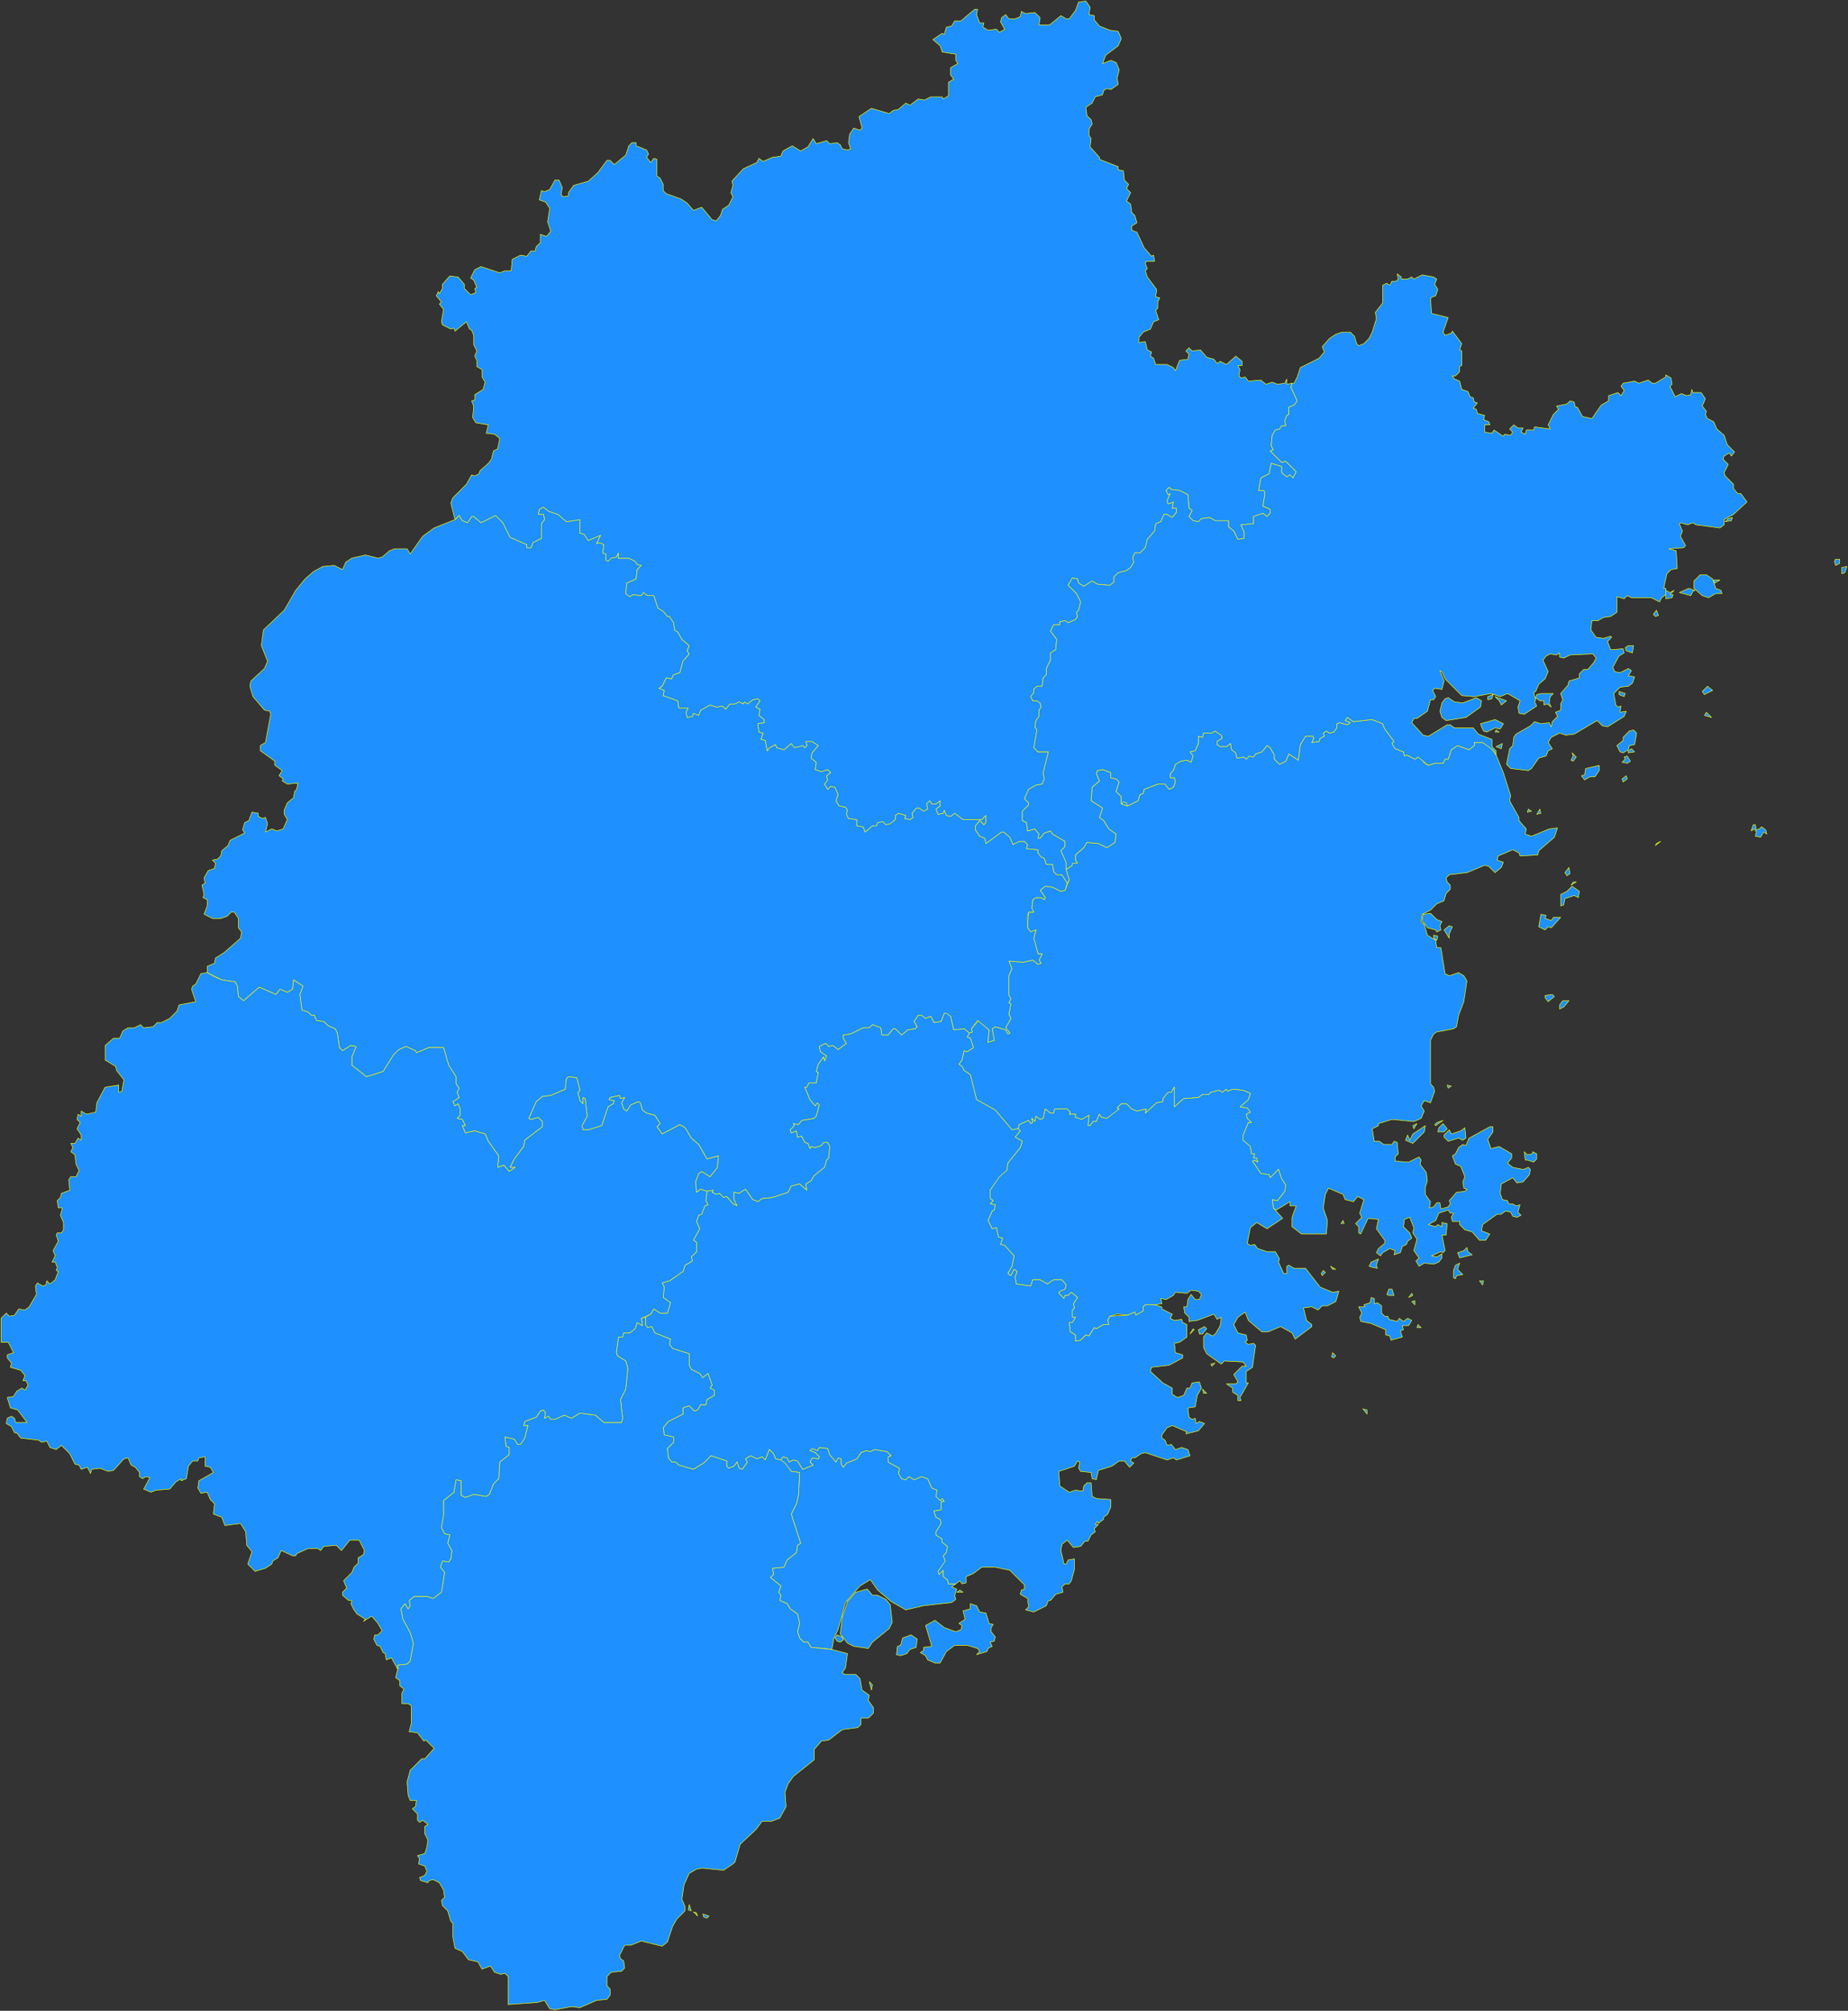 <?xml version="1.0" encoding="UTF-8" standalone="no"?>
<svg
   width="1775"
   height="1931"
   viewBox="-251 -228 1775 1931"
   version="1.1"
   id="svg1"
   xmlns="http://www.w3.org/2000/svg"
   xmlns:svg="http://www.w3.org/2000/svg">
  <rect x="-251" y="-228" width="1775" height="1931" fill="#333333" stroke="none"/>
  <defs
     id="defs1" />
  <path
     stroke="#ffff00"
     stroke-opacity="1"
     stroke-width="0.5"
     stroke-linecap="round"
     stroke-linejoin="round"
     stroke-dasharray="none"
     fill="#1e90ff"
     fill-opacity="1"
     fill-rule="evenodd"
     d="m 1186,497 -6,-8 -7,-4 h -8 v 3 l -5,4 -11,-4 -6,4 -3,9 h -3 l -2,4 h -8 l -6,2 -4,-2 -2,-4 -4,-2 -3,2 -8,-4 -2,1 -1,-4 -8,-3 -3,-5 2,-2 -9,-12 -2,-5 -10,-4 -18,2 -6,-4 -2,3 5,2 -3,2 -7,-2 -3,1 v 4 l -3,4 -4,1 -3,-2 -3,2 1,3 -4,2 -1,3 -7,1 2,-4 -1,-2 h -7 l -5,8 -2,15 -9,-6 -3,7 -6,3 -5,-5 v -4 l -4,-7 -3,-2 -5,6 -6,2 -2,3 -4,-1 -3,3 -2,-2 -7,1 -1,-5 -4,-3 -1,-6 -4,3 h -6 l -3,-2 v -3 l 5,-3 -1,-3 -6,-4 -3,2 h -8 l -1,4 -4,-1 v 7 l -3,7 -5,1 3,4 -2,6 -4,-2 -6,1 -5,3 -2,6 -3,3 v 4 h 4 l 1,4 -2,5 -4,2 -4,-5 h -7 l -13,5 -1,4 -3,1 -2,6 -10,5 -6,-2 v -7 l -5,-5 3,-9 -3,-3 -5,-1 v -5 l -8,-3 -5,1 -1,3 3,7 -7,6 -1,13 11,7 -3,9 4,3 5,8 7,5 -1,8 -8,5 -8,-4 -11,-1 -3,5 -8,7 v 5 l 2,3 h -5 v 2 l -6,4 3,10 -4,10 -4,1 -8,-4 -7,-1 -5,4 5,7 -1,2 -3,-2 h -5 l -3,2 -1,8 2,4 h -5 l -1,15 3,4 5,-2 -2,8 4,15 h 4 l -3,6 2,3 -3,1 -5,-4 -9,2 -14,-1 3,7 -3,7 v 19 l 2,3 -2,4 2,1 -2,10 2,4 -5,9 4,5 -2,1 -2,-4 -10,-3 -3,2 2,11 -6,2 1,-12 -10,-9 -7,8 1,3 -3,1 -2,4 3,1 3,9 -6,4 -3,-1 -2,9 -3,4 3,2 2,4 6,4 6,24 18,10 16,19 6,-1 1,-4 9,-4 2,3 2,-1 -1,-4 3,3 1,-5 4,3 3,-1 2,-9 5,4 h 3 l 1,-4 h 12 l 3,3 -1,2 h 6 v 3 l 6,2 7,-4 -1,10 h 2 l 3,-4 h 3 l 3,-7 2,3 5,1 9,-6 3,-3 -2,-1 4,-4 h 5 l 5,5 5,2 9,-2 -1,4 11,-10 6,-1 v -3 l 5,-6 h 3 l 3,-5 v 19 l 9,-8 14,-1 4,-3 h 6 l 2,-2 8,-2 3,2 4,-3 1,2 5,-2 10,1 7,3 -2,6 -8,7 7,1 3,4 -4,2 1,4 4,4 h -3 l -5,12 v 5 l 7,6 1,7 h 3 l -1,4 h 3 l 1,4 -3,-2 -2,1 8,12 8,1 1,3 8,-8 3,9 4,6 -1,6 -7,9 -5,-1 1,8 3,2 13,-8 v 4 h 6 l -4,11 v 9 l 9,7 h 24 l 1,-13 -4,-12 2,-13 3,-6 14,6 2,5 8,2 4,-5 6,3 -4,13 2,4 -6,6 3,3 v 6 l 2,1 7,-15 10,1 -2,9 8,11 v 3 l -6,5 -2,4 4,3 2,-3 7,-4 5,2 -1,4 6,-2 2,-6 4,-2 1,-3 4,-3 -2,-5 -6,-6 1,-7 5,-2 4,10 -1,5 4,6 -3,11 5,7 -3,3 3,5 5,-3 9,1 5,-2 3,-4 v -4 l -5,3 -5,-1 9,-4 2,1 2,-2 -3,-15 h 4 l 1,-11 -5,-1 v 4 l -4,-2 -2,2 -7,-2 7,-4 3,-7 9,-3 2,3 h 3 l -2,4 1,4 h 7 v 3 l 5,5 7,2 7,8 h 6 l 4,-6 -8,-3 1,-6 14,-10 h 4 l 4,-3 5,1 2,4 4,1 4,-2 -3,-3 2,-7 -4,1 -3,-2 h -4 l -1,-3 -5,-1 -2,-6 1,-9 11,-6 4,5 6,-1 6,-7 1,-5 -2,-2 -5,2 -10,-2 -5,-4 4,-5 v -4 l -12,-7 -8,2 -3,-9 5,-7 v -5 h -3 l -20,11 -3,7 -3,-1 -4,3 -3,6 -3,2 3,8 5,2 4,10 -2,5 1,6 3,1 -2,2 -8,1 -7,8 1,3 -2,3 -7,2 -1,-6 h -3 l -3,4 -4,1 1,-6 -5,-7 v -7 l 2,-6 -1,-8 -6,-8 1,-4 -2,-3 -10,5 -13,-1 v -4 l 3,-3 -1,-11 -3,-1 -2,3 h -8 l -4,-3 h -5 l -2,-12 6,-3 v -2 l 13,-4 21,2 7,-3 3,-7 -3,-5 3,-5 6,2 4,-11 -1,-4 -3,-3 v -42 l 3,-6 3,-2 16,-3 3,-2 2,-11 5,-13 3,-20 -3,-5 -5,-3 -9,3 -4,-2 -4,-25 h -4 l -1,-7 -8,-5 -3,-10 -3,-3 1,-7 8,-4 6,-6 7,-3 2,-7 4,-4 v -4 l -3,-3 -1,-4 3,-3 17,-2 17,-7 4,1 6,6 6,-5 2,-5 -6,-2 1,-4 14,-6 6,3 1,3 17,-1 1,-4 15,-13 3,-9 -8,1 -17,7 -6,-2 1,-5 -7,-8 v -3 l -9,-16 1,-5 -7,-22 z m 253,71 -3,1 -1,-5 h -2 l -2,6 3,-2 2,3 -1,4 5,1 3,-5 3,2 -1,-4 -4,-3 z m -217,320 3,-3 v -5 l -4,-2 v 2 l -5,1 -3,-3 1,8 h 2 z m -116,-18 11,-11 1,-6 -12,8 -3,6 -2,-5 -2,5 z m 155,-238 4,2 1,-6 -7,-5 -5,5 -6,3 v 11 l 3,-1 1,-6 z m -14,109 4,-2 5,-6 h -6 l -3,4 z m -96,239 12,-3 -4,-3 -1,-4 -3,3 -6,2 z m -4,20 1,-3 6,-1 -5,-5 2,-6 -4,2 -2,5 v 7 z m 86,-335 3,-3 3,1 9,-10 h -7 l -2,3 -6,-2 1,-3 -5,-1 -2,12 z m -104,2 4,-2 -1,-4 2,-4 -5,-2 -6,-6 -7,1 -1,6 5,7 8,2 z m 87,-115 4,-1 -3,-2 z m -149,437 5,1 -1,-3 2,-6 -7,3 -2,4 z m 69,-127 v 2 l 4,4 10,-3 4,2 3,-2 -1,-10 -4,3 -9,3 -2,-4 z m 4,-45 3,-2 -4,-1 z m 1,-148 3,-7 -3,-1 -5,4 5,8 z M 1170,1002 l 3,4 1,-4 z m 58,-453 -3,5 4,-1 z m 30,73 5,-3 h -3 z m -22,112 6,-5 -2,-2 -7,1 v 2 z m -109,118 1,1 7,-5 -6,2 z m -90,95 h 3 l -1,-3 z m 89,-274 3,2 1,-4 -4,-1 z m 128,-60 3,-2 -1,-6 -4,5 z m 85,-29 5,-4 -4,2 z m -208,271 -1,4 h 6 l 3,-3 -4,-5 z m -25,-2 1,3 3,-5 z"
     id="福州市" />
  <path
     stroke="#ffff00"
     stroke-opacity="1"
     stroke-width="0.5"
     stroke-linecap="round"
     stroke-linejoin="round"
     stroke-dasharray="none"
     fill="#1e90ff"
     fill-opacity="1"
     fill-rule="evenodd"
     d="m 548,1356 2,-11 4,-8 7,-26 14,-16 10,-6 7,10 13,11 14,8 17,-4 27,-3 4,-3 -1,-4 2,-6 -5,-2 4,-3 h -7 l -1,-4 -4,-3 v -6 l -4,4 -1,-3 6,-7 1,-3 -2,-5 3,-3 1,-6 -5,-4 v -3 l -6,-4 v -3 l 5,-8 -1,-4 -4,-2 -2,-6 7,-1 v -8 h 3 l -2,-3 -2,2 -4,-4 1,-6 -5,-2 -4,-9 -6,-2 -7,3 -5,-3 -3,3 -4,-1 -3,-5 1,-5 -11,-6 v -5 l 3,-1 -4,-4 -12,-2 -4,2 -4,-1 -5,2 -4,6 -10,4 -3,4 -2,-3 v -5 l -3,-1 -2,4 -6,-7 -2,-6 -8,-1 -2,3 -5,-2 -2,2 5,2 4,4 -1,2 -6,-1 -2,4 3,3 -10,4 -5,-8 -4,-1 -4,2 -2,-4 -4,-1 -2,3 10,11 8,1 -1,21 -2,9 -5,10 9,28 -3,2 -1,7 -9,7 -3,7 -11,1 1,6 -3,3 10,8 -2,6 2,3 -1,5 7,3 3,5 7,5 2,9 -2,8 2,6 4,4 h 4 l 3,5 13,1 z m 57,-35 -1,-8 -4,-5 -8,-4 h -5 l -5,-6 -11,3 -8,9 -5,15 -2,16 7,9 6,3 14,2 4,-6 16,-13 3,-6 z m 63,-20 h 6 l -3,-2 z m -112,48 3,-2 -1,-3 -5,-2 -2,3 2,3 z"
     id="厦门市" />
  <path
     stroke="#ffff00"
     stroke-opacity="1"
     stroke-width="0.5"
     stroke-linecap="round"
     stroke-linejoin="round"
     stroke-dasharray="none"
     fill="#1e90ff"
     fill-opacity="1"
     fill-rule="evenodd"
     d="m 858,1025 7,-1 -1,-5 5,1 7,-4 2,-3 11,1 4,-3 7,1 3,3 -2,5 h -4 l -4,-5 -3,5 -1,7 h -3 l 1,6 4,4 v 4 l 8,-1 16,-6 3,5 4,-2 -1,8 -4,7 -3,3 -6,-3 -3,4 v 10 l 3,6 14,10 3,-3 18,1 3,4 h -4 l -8,8 4,7 -2,2 h -9 l 6,4 v 4 l 5,3 v 5 h 3 l -1,-3 8,-14 h -2 v -11 l 6,-4 3,-21 -2,-2 -5,1 -3,-2 2,-2 -1,-5 -8,-2 -4,-8 4,-7 7,-5 3,8 13,11 h 6 l 12,-5 11,6 3,6 16,-12 v -2 l -5,-4 -3,-12 8,-1 6,3 4,-4 h 5 l 8,-4 3,-10 -6,1 -12,-5 -14,-18 h -11 l -5,-3 -2,1 v 7 h -3 l -5,-11 1,-3 -4,-7 h -8 l -9,-3 -3,-4 -4,1 -3,-2 3,-15 6,-5 10,6 15,-10 -9,-10 -1,-8 5,1 7,-9 1,-6 -4,-6 -3,-9 -8,8 -1,-3 -8,-1 -8,-12 2,-1 3,2 -1,-4 h -3 l 1,-4 h -3 l -1,-7 -7,-6 v -5 l 5,-12 h 3 l -4,-4 -1,-4 4,-2 -3,-4 -7,-1 8,-7 2,-6 -7,-3 -10,-1 -5,2 -1,-2 -4,3 -3,-2 -8,2 -2,2 h -6 l -4,3 -14,1 -9,8 v -19 l -3,5 h -3 l -5,6 v 3 l -6,1 -11,10 1,-4 -9,2 -5,-2 -5,-5 h -5 l -4,4 2,1 -12,9 -5,-1 -2,-3 -3,7 h -3 l -3,4 h -2 l 1,-10 -7,4 -6,-2 v -3 h -6 l 1,-2 -3,-3 h -12 l -1,4 h -3 l -5,-4 -2,9 -3,1 -4,-3 -1,5 -3,-3 1,4 -2,1 -2,-3 -9,4 -1,4 2,2 -5,6 7,4 -2,6 -12,15 -1,7 -7,5 -9,14 v 8 l 3,2 -3,3 5,1 -1,5 -2,1 -4,9 4,8 4,-1 2,9 4,1 -2,6 4,1 9,10 -2,10 -4,7 3,2 3,-6 3,2 -2,5 1,7 14,2 2,-6 h 7 l 7,4 6,-4 h 8 l 4,5 -1,4 -5,2 -1,2 5,5 1,-3 h 3 l 3,-3 6,5 -4,6 1,4 -2,2 v 7 h 3 l -3,5 h -3 l 1,9 5,3 v 6 l 5,-1 5,-5 3,1 5,-8 2,1 7,-4 h 5 l -1,-4 2,-4 7,-2 10,1 7,-3 1,3 7,-4 v -4 l 2,-2 z m 208,18 14,6 v 5 l 4,1 1,4 11,-3 -2,-6 3,-1 -1,-4 h 6 l 3,-5 -4,-2 -4,3 -4,-3 -2,3 -8,-2 -1,-3 h -3 l -3,-3 v -7 l -4,-3 -3,1 v -5 l -3,-1 -1,5 -6,2 1,2 h -6 l 3,6 -2,4 1,4 z m 40,-27 -1,-2 -3,4 z m -76,60 2,-2 -3,-3 -1,4 z m 53,-60 h 5 l -2,-6 h -3 l -2,5 z m -171,66 1,2 3,-3 z m 198,-35 h 4 l -3,-3 z m -91,-50 3,-3 -2,-2 -2,3 z m 86,25 3,3 v -4 z m -204,31 h 3 l 4,-5 -2,-2 -6,3 z m 128,-62 h 3 l -5,-3 z M 1062,1130 v -4 l -4,-1 z"
     id="莆田市" />
  <path
     stroke="#ffff00"
     stroke-opacity="1"
     stroke-width="0.5"
     stroke-linecap="round"
     stroke-linejoin="round"
     stroke-dasharray="none"
     fill="#1e90ff"
     fill-opacity="1"
     fill-rule="evenodd"
     d="m 428,916 6,-1 -1,2 4,2 3,-1 4,4 3,-1 6,7 4,2 -3,-6 v -7 l 5,1 6,-4 7,10 5,2 4,-3 10,-1 15,-5 3,-6 8,-2 7,6 -1,-6 5,-3 3,-5 10,-8 2,-7 2,-2 1,-11 -2,-4 h -4 l -2,3 -6,2 -4,-1 -1,2 -2,-5 -3,-1 -3,-6 -4,1 -1,-6 -5,2 -1,-3 4,-4 -1,-2 5,1 3,-4 12,-2 2,-2 3,-11 -2,-2 -2,3 -5,-6 -5,-12 h 2 l 2,-4 h 7 l 2,-10 -2,-1 2,-7 5,-7 1,4 2,-5 -6,-4 -1,-5 6,-3 3,3 4,-1 5,4 8,-6 -3,-5 v -3 l 7,-1 12,-6 h 6 l 3,-3 8,3 1,7 h 6 l 5,-6 h 2 l 6,6 6,-5 7,-1 2,-2 -3,-5 4,-6 h 3 l 4,3 5,-2 3,6 7,-1 3,-8 6,3 3,13 10,-1 5,4 3,-1 -1,-3 6,-8 11,9 -1,12 6,-2 -2,-11 3,-2 10,3 2,4 2,-1 -4,-5 5,-9 -2,-4 2,-10 -2,-1 2,-4 -2,-3 v -19 l 3,-7 -3,-7 14,1 9,-2 5,4 3,-1 -2,-3 3,-6 h -4 l -4,-15 2,-8 -5,2 -3,-4 v -12 l 1,-3 h 5 l -2,-4 1,-8 3,-2 h 5 l 3,2 1,-2 -5,-7 5,-4 7,1 8,4 4,-1 2,-7 -5,-8 h -5 l -3,-3 -1,-7 h -6 l -2,-6 -3,-1 -3,-4 v -3 l -11,-1 1,-4 -3,-3 h -5 l -6,3 -3,-7 -6,-5 h -2 l -15,11 -1,-5 -5,-2 -4,-6 v -4 l 4,-5 4,4 2,-2 v -7 l -4,4 h -18 l -8,-6 -4,3 -4,-1 -2,-5 -1,3 -5,1 -2,-5 4,-3 v -5 l -4,3 h -4 l -2,-3 -3,3 1,5 -4,2 -4,-3 h -3 l -4,5 1,4 -3,2 -5,-1 1,-3 -7,-2 -3,2 v 4 l -5,4 -4,1 -3,-3 -5,1 -1,3 h -4 l -7,6 -2,-5 -6,-1 v -6 l -8,-1 -2,-4 1,-4 -2,-3 -6,-1 -3,-5 2,-6 -3,-7 -4,-1 -3,3 -3,-5 3,-4 -1,-4 4,-3 -3,-3 -6,2 -6,-2 1,-7 -5,-4 1,-5 6,-7 -6,-4 h -6 l 1,4 -2,2 -2,-2 -8,2 -3,-4 -7,6 -7,-2 -1,-3 -6,3 -2,3 -2,-10 -4,-1 2,-6 -4,-1 -1,-8 6,-1 v -3 l -5,-4 1,-6 -4,-2 4,-6 -2,-2 -5,1 -5,4 -3,-2 -1,2 -4,-2 -4,2 h -5 l -4,5 -3,-3 -6,1 -6,-2 -9,5 -2,5 -5,-2 -1,3 -5,1 -1,-5 2,-4 h -9 l -1,-7 -14,-5 1,-5 -5,-2 3,-2 4,-8 5,1 2,-4 6,-2 3,-11 6,-7 -2,-3 2,-5 -7,-6 -4,-7 -3,-2 -1,-7 -4,-6 h -2 l -4,-5 -5,-3 -4,-12 h -6 l -4,-3 -2,3 -8,-1 -3,2 -4,-3 1,-10 9,-4 1,-9 4,-4 -4,-1 -2,-3 -6,-3 h -10 v -5 l -2,4 -5,1 -3,3 -2,-1 v -6 l -3,-1 1,-8 -4,-2 -3,1 4,-8 -12,5 -4,-6 -4,-1 v -13 l -13,2 -8,-7 -9,-3 -5,-4 -4,2 -1,5 h 5 l 1,5 -3,4 v 14 l -8,4 -2,5 h -4 v -3 l -16,-7 -7,-14 -7,-7 -14,7 -7,-6 h -2 l -4,6 -5,-2 -3,-5 -4,4 -20,8 -11,8 -12,17 -3,-5 h -12 l -5,2 -7,6 -4,1 -12,-3 -13,3 -6,4 -3,7 -8,-4 -11,1 -9,5 -8,7 -9,11 -11,19 -20,19 -2,15 6,15 -3,7 -13,12 -1,5 3,10 11,13 5,1 1,3 -5,27 -5,3 v 5 l 14,10 v 4 l 7,5 -3,5 4,3 -1,2 5,3 10,-1 -1,6 -2,2 -1,6 -6,5 -3,7 v 4 l 3,5 -4,9 -6,2 -5,-2 -6,3 2,-8 -2,-6 -3,1 -4,-2 v -3 l -6,-1 -3,8 -4,2 -2,7 2,3 -14,7 -2,5 -6,5 -1,5 -3,3 -5,1 3,3 -1,5 -6,2 -4,7 1,5 -3,2 2,9 -1,3 4,2 v 6 l -3,8 8,4 h 8 l 6,-2 4,-4 h 3 l 4,6 v 9 l 3,4 -1,6 -16,14 -8,5 -1,5 -7,3 v 6 l 14,7 13,2 2,4 1,10 5,4 15,-13 16,7 4,-5 7,3 5,-3 1,-9 9,6 -3,8 2,15 6,2 3,3 h 3 l 2,5 7,1 4,4 7,3 2,4 2,14 3,3 8,-5 5,1 -4,10 v 8 l 14,11 16,-5 10,-16 5,-5 7,-3 9,4 1,2 12,-5 h 14 l 5,17 7,11 v 7 l 3,4 -2,4 2,5 -6,4 2,4 3,-2 2,5 v 6 l -3,3 5,1 3,6 h -3 l 3,7 9,-2 10,3 3,7 10,14 -1,11 6,-2 5,6 6,-4 h -5 l 4,-8 9,-12 1,-6 17,-13 v -5 l -4,-4 -7,2 -2,-1 7,-16 6,-5 8,-1 14,-6 1,-10 2,-2 8,1 3,12 -2,2 2,8 3,3 v -6 l 2,1 2,17 -5,9 1,4 h 5 l 13,-4 6,-18 5,-3 1,-3 -5,-1 1,-2 9,-2 1,3 4,-1 -3,5 2,6 3,2 4,-6 7,-3 2,1 2,7 4,3 8,2 5,8 -3,3 5,7 17,-9 5,3 6,10 7,6 8,14 11,-3 -1,11 -7,9 -8,-5 -3,2 -3,8 1,10 4,-3 z"
     id="三明市" />
  <path
     stroke="#ffff00"
     stroke-opacity="1"
     stroke-width="0.5"
     stroke-linecap="round"
     stroke-linejoin="round"
     stroke-dasharray="none"
     fill="#1e90ff"
     fill-opacity="1"
     fill-rule="evenodd"
     d="m 858,1025 h -9 l -2,2 v 4 l -7,4 -1,-3 -7,3 -17,1 -2,4 1,4 h -5 l -7,4 -2,-1 -5,8 -3,-1 -5,5 -5,1 v -6 l -5,-3 -1,-9 h 3 l 3,-5 h -3 v -7 l 2,-2 -1,-4 4,-6 -6,-5 -3,3 h -3 l -1,3 -5,-5 1,-2 5,-2 1,-4 -4,-5 h -8 l -6,4 -7,-4 h -7 l -2,6 -14,-2 -1,-7 2,-5 -3,-2 -3,6 -3,-2 4,-7 2,-10 -9,-10 -4,-1 2,-6 -4,-1 -2,-9 -4,1 -4,-8 4,-9 2,-1 1,-5 -5,-1 3,-3 -3,-2 v -8 l 9,-13 7,-6 1,-7 12,-15 2,-6 -7,-4 5,-6 -2,-2 -6,1 -16,-19 -18,-10 -6,-24 -6,-4 -2,-4 -3,-2 3,-4 2,-9 3,1 6,-4 -3,-9 -3,-1 2,-4 -5,-4 -10,1 -3,-13 -4,-3 h -2 l -3,8 -7,1 -3,-6 -5,2 -4,-3 h -3 l -4,6 3,5 -2,2 -7,1 -6,5 -6,-6 h -2 l -5,6 h -6 l -1,-7 -8,-3 -3,3 h -6 l -12,6 -7,1 v 3 l 3,5 -8,6 -5,-4 -4,1 -3,-3 -6,3 1,5 6,4 -2,5 -1,-4 -5,7 -2,7 2,1 -2,10 h -7 l -2,4 h -2 l 5,12 5,6 2,-3 2,2 -3,11 -2,2 -12,2 -3,4 -5,-1 1,2 -4,4 1,3 5,-2 1,6 4,-1 3,6 3,1 2,5 1,-2 4,1 6,-2 2,-3 h 4 l 2,4 -1,11 -2,2 -2,7 -10,8 -3,5 -5,3 1,6 -7,-6 -8,2 -3,6 -15,5 -10,1 -4,3 -5,-2 -7,-10 -6,4 -5,-1 v 7 l 3,6 -4,-2 -6,-7 -3,1 -4,-4 -3,1 -4,-2 1,-2 -6,1 -1,9 2,4 -3,1 -3,8 -3,1 -2,6 3,7 -6,11 3,2 v 9 l -5,5 1,4 -7,4 -2,6 -13,9 -7,2 2,4 -1,10 7,5 -3,10 h -7 l -6,-4 -3,5 -5,3 v 7 l 2,3 4,-1 3,6 15,6 -1,5 3,4 16,5 v 11 l 2,4 8,4 3,4 5,-4 4,11 -2,3 4,2 v 5 l -7,4 -1,5 h -5 l -3,5 -3,1 -5,-5 -6,2 v 6 l -14,7 -5,6 1,7 9,2 v 5 l -6,6 1,9 3,4 h 4 l 3,3 14,4 10,-6 7,-7 15,5 v 5 l 2,2 5,-2 3,-4 2,6 3,1 5,-7 -2,-3 5,-3 6,3 5,-2 3,3 4,-10 4,4 2,5 5,1 2,-3 4,1 2,4 4,-2 4,1 5,8 10,-4 -3,-3 2,-4 6,1 1,-2 -4,-4 -5,-2 2,-2 5,2 2,-3 8,1 2,6 6,7 2,-4 3,1 v 5 l 2,3 3,-4 10,-4 4,-6 5,-2 4,1 4,-2 12,2 4,4 -3,1 v 5 l 11,6 -1,5 3,5 4,1 3,-3 5,3 7,-3 6,2 4,9 5,2 -1,6 4,4 2,-2 2,3 h -3 v 8 l -7,1 2,6 4,2 1,4 -5,8 v 3 l 6,4 v 3 l 5,4 -1,6 -3,3 2,5 -7,10 1,3 4,-4 v 6 l 4,3 1,4 h 7 l 4,-3 2,3 4,-1 v -6 l 7,-3 8,-6 h 13 l 14,3 14,14 v 4 l -3,1 -1,4 7,4 1,8 -3,3 8,2 12,-6 2,-5 h 2 l 5,-6 7,-2 -1,-5 3,-3 h 4 l 2,-3 3,-11 v -10 l -6,1 -2,4 h -2 l -3,-13 1,-6 5,-4 6,7 7,-1 4,-5 h 3 l 3,-6 4,-3 -1,-3 4,-4 h -3 l 2,-3 1,2 5,-4 v -2 l 4,-3 3,-7 v -7 l -14,-1 -4,-2 -1,-13 h -4 l -3,3 -1,5 -7,-1 -6,2 -9,-6 -1,-14 15,-5 3,-5 2,1 -1,6 2,3 10,1 1,6 4,1 2,-9 13,-4 7,-5 h 5 l 5,6 4,-4 -3,-2 1,-3 h 3 l 6,-4 4,-1 21,7 6,-2 3,2 13,-4 -2,-6 -6,-2 -6,2 -4,-5 -4,1 -2,-5 -3,-2 v -3 l 5,-7 5,-2 14,6 -1,2 12,-3 6,-7 -5,-2 -3,2 -1,-5 -3,1 -3,-2 -1,-9 7,-1 2,-11 4,-7 -2,-6 -7,1 -2,5 h -3 l -3,7 -6,2 -5,-3 v -6 l -9,-5 -12,-11 1,-4 17,-2 13,-7 v -3 l -7,-2 -1,-9 5,-1 7,-5 v -12 l -4,-2 -1,-3 -7,1 -4,-2 2,-4 -10,-5 v -2 z m -177,292 -7,2 2,8 -6,4 3,2 -1,4 -5,2 -11,-4 -9,-7 -9,5 6,20 -8,1 v 3 l -3,2 5,3 2,4 7,3 h 5 l 6,-11 8,-6 h 12 l 10,3 2,3 -3,3 10,-3 1,-3 4,-2 -2,-4 4,-1 1,-4 -4,-5 v -4 l 2,-3 -4,-1 -3,-10 -6,-1 -3,-6 -6,-2 z m -67,45 6,-2 3,-4 6,-2 1,-8 -6,-4 -8,3 -2,7 -3,1 -1,8 z m 282,-313 -1,-1 -3,5 z m 9,61 h 3 l -4,-4 z"
     id="泉州市" />
  <path
     stroke="#ffff00"
     stroke-opacity="1"
     stroke-width="0.5"
     stroke-linecap="round"
     stroke-linejoin="round"
     stroke-dasharray="none"
     fill="#1e90ff"
     fill-opacity="1"
     fill-rule="evenodd"
     d="m 131,1375 -2,8 4,3 v 5 l 4,3 -2,4 v 10 h 6 l 3,2 v 17 l -2,8 8,1 6,8 2,-1 8,8 -9,10 h -3 l -11,11 -3,11 1,13 2,5 h 6 l -1,6 -3,2 5,5 v 6 l 2,2 3,-2 5,4 -3,2 v 7 l 3,6 -1,7 -2,6 -7,2 2,3 -1,5 6,2 2,5 -2,4 -5,2 1,3 7,2 1,-2 4,-1 6,3 4,7 1,7 -3,3 1,5 5,5 3,10 2,2 v 13 l 2,11 7,3 6,8 9,2 4,7 8,-3 4,6 6,2 4,-1 3,3 v 27 l 28,-2 7,-2 5,8 5,1 16,-3 8,1 16,-7 10,-1 3,-4 v -6 l -3,-3 v -9 l 4,-4 10,-1 3,-3 -1,-7 -3,-2 -1,-3 5,-10 h 6 l 10,-4 20,5 5,-4 5,-15 4,-7 8,-8 v -4 l -3,-7 2,-14 5,-11 7,-4 5,-1 21,2 9,-6 2,-2 5,-17 15,-14 6,-8 h 9 l 8,-3 6,-11 -1,-14 3,-8 5,-7 20,-16 v -10 l 7,-8 7,-1 13,-10 15,-2 3,-3 v -6 h 7 l 5,-5 v -5 l -5,-7 1,-5 -7,-5 -2,-11 -4,-4 h -11 l -2,-2 3,-4 2,-14 -15,-4 -20,-2 -3,-5 h -4 l -4,-4 -2,-6 2,-8 -2,-9 -7,-5 -3,-5 -7,-3 1,-5 -2,-3 2,-6 -10,-8 3,-3 -1,-6 11,-1 3,-7 9,-7 1,-7 3,-2 -9,-28 5,-10 2,-9 1,-21 -8,-1 -6,-8 -4,-3 -5,-1 -2,-5 -4,-4 -4,10 -3,-3 -5,2 -6,-3 -5,3 2,3 -5,7 -3,-1 -2,-6 -3,4 -5,2 -2,-2 v -5 l -15,-5 -7,7 -10,6 -14,-4 -3,-3 h -4 l -3,-4 -1,-9 6,-6 v -5 l -9,-2 -1,-7 5,-6 14,-7 v -6 l 6,-2 5,5 3,-1 3,-5 h 5 l 1,-5 7,-4 v -5 l -4,-2 2,-3 -4,-11 -5,4 -3,-4 -8,-4 -2,-4 v -11 l -16,-5 -3,-4 1,-5 -15,-6 -3,-6 -4,1 -2,-3 v -7 l -4,1 1,7 -5,-3 -2,6 -5,4 h -6 l -1,4 h -4 l -2,15 1,3 8,5 2,7 -2,20 -5,10 2,18 -1,4 h -17 l -8,-7 -15,-2 -8,5 -7,-3 -9,4 h -4 l -2,-3 -4,2 1,-5 -2,-3 -3,1 -4,6 -11,4 -1,4 h 4 l -3,12 -4,6 h -3 l -3,-5 -9,-2 1,9 3,1 v 7 l -9,7 -1,16 -5,5 -4,10 -3,2 -12,-2 -8,3 -4,-2 v -14 l -5,-1 -2,12 -10,8 v 14 l -2,12 3,6 5,1 -2,8 4,7 -1,8 -2,3 -6,-1 -2,6 4,5 -3,19 -8,6 -6,-2 h -12 l -5,4 1,5 -2,3 -3,-5 -4,5 2,10 7,13 3,10 -3,17 -3,3 -9,1 z m 294,238 3,1 2,-2 -6,-2 z m -10,-5 4,4 -1,-3 z m 171,-213 1,-5 -3,-3 z m -176,211 3,1 -2,-6 z"
     id="漳州市" />
  <path
     stroke="#ffff00"
     stroke-opacity="1"
     stroke-width="0.5"
     stroke-linecap="round"
     stroke-linejoin="round"
     stroke-dasharray="none"
     fill="#1e90ff"
     fill-opacity="1"
     fill-rule="evenodd"
     d="m 990,140 -5,1 v -5 l -2,4 -7,1 -5,-2 -6,2 -5,-4 -12,1 -3,-4 -4,1 -2,-2 1,-6 -2,-4 h 4 v -4 l -6,-5 -9,8 -6,-3 -3,2 -3,-4 -7,-2 -6,-7 -8,1 -3,-3 -3,3 3,3 -1,5 -8,1 -4,10 -2,-3 -6,-3 h -11 l -2,-6 -3,-2 1,-4 -4,-2 -2,-8 -6,1 v -5 l 4,-5 7,-3 3,-7 5,-2 -3,-9 2,-2 v -6 l 2,-4 -4,-1 1,-7 -9,-12 -2,-6 2,-2 -2,-5 1,-2 h 8 l -1,-6 -2,1 -7,-8 -7,-15 -5,-2 v -4 l 5,-3 -2,-7 -3,-3 -1,-8 -4,-3 4,-8 -4,-4 2,-4 -4,-4 -1,-9 -5,-1 v -3 l -18,-7 v -2 l -9,-10 1,-8 -2,-3 v -6 l 3,-5 -1,-4 -4,-4 -1,-8 6,-4 3,-6 7,-2 1,-4 3,-2 4,1 7,-5 -1,-6 2,-8 -3,-7 -5,-2 -8,3 3,-8 12,-9 3,-7 -3,-7 -8,-1 -10,-4 -5,-6 v -4 l -5,-1 1,-7 -4,-6 -7,1 -3,8 -6,8 h -3 l -5,-3 -11,9 h -10 l 1,-7 -5,-5 -9,1 -4,-2 -1,5 -5,2 h -6 l -3,-4 -4,3 -1,4 4,7 -5,3 -3,-3 -8,1 -5,-3 1,-4 h -4 l -3,-8 1,-5 h -3 l -13,11 h -6 l -3,5 -5,1 -2,7 -2,-1 -9,6 7,6 2,6 13,2 v 6 l 2,3 -7,4 v 7 l 3,4 -5,3 v 13 l -5,3 -1,-2 h -11 l -6,3 -6,-1 -8,6 -4,-2 -7,6 -5,1 -4,3 -17,-5 -12,8 3,11 -2,2 -6,-2 -4,6 -1,8 2,6 -3,1 -5,-1 -2,-4 -3,-2 -7,1 -3,-3 -10,3 -3,-5 -5,8 -7,4 -8,-5 -9,5 -2,5 -8,1 -9,4 -4,-3 -2,4 -13,6 -11,12 1,4 -2,7 2,4 -4,8 -6,4 -2,6 -4,5 -4,-1 -10,-12 -8,3 -6,-7 -6,-4 -14,-5 -3,-3 v -6 l -3,-6 -3,-2 v -16 l -3,-1 -3,4 -4,-5 2,-3 -2,-4 -10,-4 v -3 h -4 l -3,3 -3,9 -11,9 -4,-4 h -3 l -9,12 -9,8 -14,4 -5,7 v 3 l -5,1 -2,-2 1,-7 -3,-7 h -4 l -5,9 -5,2 -3,-1 -2,9 6,2 4,6 -2,13 3,9 -4,5 -6,-2 v 8 l -4,4 -1,4 h -4 l -4,5 -6,-1 -8,4 -1,11 h -6 l -5,2 -18,-6 -6,3 -4,8 3,2 3,7 -2,1 1,4 -5,2 -6,-6 v -4 l -6,-7 -8,-1 -7,8 v 4 l -3,5 -1,-2 -2,4 5,6 -2,2 4,5 -2,12 1,3 8,4 3,-1 1,3 11,-9 3,7 2,1 2,5 v 9 l 3,6 -2,5 2,4 v 6 l 5,3 v 7 l 3,5 -2,7 -8,5 v 5 l -3,1 2,5 -1,11 3,5 12,2 -2,8 8,1 5,4 -2,10 -4,2 -2,8 -3,4 -8,7 -1,3 -4,2 -3,-1 -5,9 -13,13 -2,5 4,16 4,-4 3,5 5,2 4,-6 h 2 l 7,6 14,-7 7,7 7,14 16,7 v 3 h 4 l 2,-5 8,-4 v -14 l 3,-4 -1,-5 h -5 l 1,-5 4,-2 5,4 9,3 8,7 13,-2 v 13 l 4,1 4,6 12,-5 -4,8 3,-1 4,2 -1,8 3,1 v 6 l 2,1 3,-3 5,-1 2,-4 v 5 h 10 l 6,3 2,3 4,1 -4,4 -1,9 -9,4 -1,10 4,3 3,-2 8,1 2,-3 4,3 h 6 l 4,12 5,3 4,5 h 2 l 4,6 1,7 3,2 4,7 7,6 -2,5 2,3 -6,7 -3,11 -6,2 -2,4 -5,-1 -4,8 -3,2 5,2 -1,5 14,5 1,7 h 9 l -2,4 1,5 5,-1 1,-3 5,2 2,-5 9,-5 6,2 6,-1 3,3 4,-5 h 5 l 4,-2 4,2 1,-2 3,2 5,-4 5,-1 2,2 -4,6 4,2 -1,6 5,4 v 3 l -6,1 1,8 4,1 -2,6 4,1 2,10 2,-3 6,-3 1,3 7,2 7,-6 3,4 8,-2 2,2 2,-2 -1,-4 h 6 l 6,4 -6,7 -1,5 5,4 -1,7 6,2 6,-2 3,3 -4,3 1,4 -3,4 3,5 3,-3 4,1 3,7 -2,6 3,5 6,1 2,3 -1,4 2,4 8,1 v 6 l 6,1 2,5 7,-6 h 4 l 1,-3 5,-1 3,3 4,-1 5,-4 v -4 l 3,-2 7,2 -1,3 5,1 3,-2 -1,-4 4,-5 h 3 l 4,3 4,-2 -1,-5 3,-3 2,3 h 4 l 4,-3 v 5 l -4,3 2,5 5,-1 1,-3 2,5 4,1 4,-3 8,6 h 18 l 4,-4 v 7 l -2,2 -4,-4 -4,5 v 4 l 4,6 5,2 1,5 15,-11 h 2 l 6,5 3,7 6,-3 h 5 l 3,3 -1,4 11,1 v 3 l 3,4 3,1 2,6 h 6 l 1,7 3,3 h 5 l 5,8 2,-3 -3,-10 v -7 l -5,-11 4,-4 v -5 l -12,-7 -2,-3 -6,2 -4,5 h -2 l 1,-4 -4,-5 -7,2 -1,-8 -4,-2 v -9 l 6,-6 v -2 l -4,-4 4,-9 7,-4 6,-1 2,-5 -1,-6 5,-20 h -10 l -4,-4 3,-17 -2,-3 1,-6 3,-4 v -6 l 2,-3 -1,-4 -3,-2 h -4 l -2,-4 3,-4 v -3 l 3,-3 h 5 l 1,-8 3,-3 v -6 l 4,-8 v -7 l 5,-3 1,-10 -6,-8 3,-6 h 6 v -3 l 5,-1 3,2 7,-3 2,-3 -1,-4 2,-2 2,-8 -4,-8 -8,-8 4,-7 5,1 1,4 5,3 8,-5 5,3 12,1 4,-3 v -5 l 4,-4 8,-2 4,-3 3,-5 -1,-5 2,-4 h 5 l 5,-5 2,-8 7,-8 1,-7 5,-2 3,-7 h 3 l 5,3 4,-5 v -4 h -4 l 1,-6 -5,2 -1,-3 3,-7 -2,1 -2,-4 3,-3 2,2 8,1 8,4 1,13 3,2 -3,6 4,4 5,1 3,-3 8,-1 5,3 h 13 v 6 l 5,4 4,8 6,-1 v -6 l -3,-7 12,-1 v -7 l 9,-3 4,3 3,-3 v -4 l -7,-3 2,-12 -1,-3 h -5 l 2,-12 8,-4 2,-10 10,3 v 6 l 5,4 3,-2 3,3 3,-6 -10,-10 -4,1 -11,-11 3,-1 -2,-4 1,-10 3,-5 4,-1 2,-3 h 4 l -1,-5 2,-5 2,-1 v -7 l 5,-2 3,-4 -6,-13 z"
     id="南平市" />
  <path
     stroke="#ffff00"
     stroke-opacity="1"
     stroke-width="0.5"
     stroke-linecap="round"
     stroke-linejoin="round"
     stroke-dasharray="none"
     fill="#1e90ff"
     fill-opacity="1"
     fill-rule="evenodd"
     d="m -52,706 -6,1 -5,10 -3,2 -1,3 4,12 -16,3 -2,6 -7,7 -8,4 h -4 l -4,4 -9,1 -3,-3 -6,3 h -6 l -5,3 -3,7 h -6 l -8,7 v 14 l 10,6 1,4 7,9 -2,11 -3,1 v -7 l -13,2 -8,15 -1,9 -9,2 -5,-3 v 5 l -3,-2 -1,5 3,3 -3,6 4,6 v 5 l -3,-2 -3,5 h -4 l 2,4 -2,4 4,3 1,9 3,6 -3,6 h -5 l -2,3 1,10 -8,3 -1,4 -3,3 1,7 h 4 l -2,7 3,7 v 7 l -2,3 h -4 l -1,2 2,6 -5,9 2,5 -3,6 h 3 l 2,5 -1,3 2,1 -3,8 -5,4 -3,-3 -1,4 -3,1 -5,-3 -2,3 1,8 -7,12 -4,3 -6,-1 -4,6 -5,1 -3,-3 -5,5 v 23 h 7 l 5,10 -6,2 v 3 l 4,5 -1,4 10,3 4,5 -2,5 h 3 l 2,4 -3,5 -3,-2 -5,3 -3,5 -6,1 3,10 7,2 9,12 h -11 l -1,-4 -3,-2 -4,2 -1,5 5,3 3,6 h 2 l 4,5 17,2 3,2 5,-1 3,6 6,2 5,-4 8,8 5,10 4,1 2,4 6,-2 3,6 1,-4 8,-1 8,3 5,-1 10,-11 4,-1 3,7 4,2 4,5 v 4 l 3,2 3,-2 4,1 -6,11 7,3 5,-2 13,-1 6,-7 5,-3 v 2 l 5,-2 2,-12 4,-5 h 5 l 1,-3 6,-1 v 9 l 5,1 3,5 -14,8 -1,7 3,5 6,-1 3,7 4,4 -1,10 8,3 3,8 15,-2 5,8 1,13 5,6 -4,12 7,7 10,-3 6,-4 1,-3 5,-3 3,-7 11,5 h 3 l 1,-2 11,-5 h 9 l 3,2 3,-4 12,-1 5,5 8,-10 h 9 l 5,10 -1,4 -5,3 v 5 l -4,4 -2,5 -8,8 3,7 -4,4 v 3 l 6,5 h 3 l -1,3 3,6 3,4 8,5 -2,2 8,-5 6,7 4,7 -4,4 h -3 l -1,4 3,6 3,1 3,6 2,1 1,6 5,-2 6,11 v -4 l 9,-1 3,-3 3,-17 -3,-10 -7,-13 -2,-10 4,-5 3,5 2,-3 -1,-5 5,-4 h 12 l 6,2 8,-6 3,-19 -4,-5 2,-6 6,1 2,-3 1,-8 -4,-7 2,-8 -5,-1 -3,-6 2,-12 v -14 l 10,-8 2,-12 5,1 v 14 l 4,2 8,-3 12,2 3,-2 4,-10 5,-5 1,-16 9,-7 v -7 l -3,-1 -1,-9 9,2 3,5 h 3 l 4,-6 3,-12 h -4 l 1,-4 11,-4 4,-6 3,-1 2,3 -1,5 4,-2 2,3 h 4 l 9,-4 7,3 8,-5 15,2 8,7 h 17 l 1,-4 -2,-18 5,-10 2,-20 -2,-7 -8,-5 -1,-3 2,-15 h 4 l 1,-4 h 6 l 5,-4 2,-6 5,3 -1,-7 9,-4 3,-5 6,4 h 7 l 3,-10 -7,-5 1,-10 -2,-4 7,-2 13,-9 2,-6 7,-4 -1,-4 5,-5 v -9 l -3,-2 6,-11 -3,-7 2,-6 3,-1 3,-8 3,-1 -2,-4 1,-9 -6,-2 -4,3 -1,-10 3,-8 3,-2 8,5 7,-9 1,-11 -11,3 -8,-14 -7,-6 -6,-10 -5,-3 -17,9 -5,-7 3,-3 -5,-8 -8,-2 -4,-3 -2,-7 -2,-1 -7,3 -4,6 -3,-2 -2,-6 3,-5 -4,1 -1,-3 -9,2 -1,2 5,1 -1,3 -5,3 -6,18 -13,4 h -5 l -1,-4 5,-9 -2,-17 -2,-1 v 6 l -3,-3 -2,-8 2,-2 -3,-12 -8,-1 -2,2 -1,10 -14,6 -8,1 -6,5 -7,16 2,1 7,-2 4,4 v 5 l -17,13 -1,6 -9,12 -4,8 h 5 l -6,4 -5,-6 -6,2 1,-11 -10,-14 -3,-7 -10,-3 -9,2 -3,-7 h 3 l -3,-6 -5,-1 3,-3 v -6 l -2,-5 -3,2 -2,-4 6,-4 -2,-5 2,-4 -3,-4 v -7 l -7,-11 -5,-17 h -14 l -12,5 -1,-2 -9,-4 -7,3 -5,5 -10,16 -16,5 -14,-11 v -8 l 4,-10 -5,-1 -8,5 -3,-3 -2,-14 -2,-4 -7,-3 -4,-4 -7,-1 -2,-5 h -3 l -3,-3 -6,-2 -2,-15 3,-8 -9,-6 -1,9 -5,3 -7,-3 -4,5 -16,-7 -15,13 -5,-4 -1,-10 -2,-4 -13,-2 -7,-3 z"
     id="龙岩市" />
  <path
     stroke="#ffff00"
     stroke-opacity="1"
     stroke-width="0.5"
     stroke-linecap="round"
     stroke-linejoin="round"
     stroke-dasharray="none"
     fill="#1e90ff"
     fill-opacity="1"
     fill-rule="evenodd"
     d="m 1186,497 v -4 l -4,-4 v -7 l -13,-5 -5,-6 h -18 l -4,-3 h -3 l -18,11 -5,-1 -11,-12 2,-4 h 3 l 10,-7 3,-11 h 3 l 2,-3 -3,-6 2,-2 7,1 2,-8 -4,-10 2,1 3,7 16,16 12,1 16,-3 9,3 7,-3 12,7 -2,6 1,6 5,1 12,-8 -2,-4 1,-2 -2,-7 2,-1 3,-7 6,-5 3,-7 -5,-11 3,-4 4,-2 6,1 3,-2 v 4 l 4,1 6,-3 22,-1 3,4 -2,4 -6,7 h -4 l -4,4 v 4 l -10,3 -1,4 -7,8 2,6 -2,4 v 6 l -5,2 2,4 -5,5 -1,5 -2,-4 -8,1 -6,-2 -4,4 -14,8 -2,3 -1,8 -3,3 -3,15 4,4 17,2 3,-2 7,-10 7,-2 2,-5 4,-2 -4,-6 3,-5 8,-4 6,2 8,-1 22,-13 5,5 5,1 16,-10 2,-5 -6,1 1,-6 -3,1 -2,-2 -2,-11 6,-6 8,-1 4,-3 2,-6 -6,-1 3,-5 -3,-2 -8,4 -5,-1 -2,-4 6,-11 5,-3 -1,-4 -12,1 -3,-8 4,-4 -1,-1 -7,2 -7,-1 -5,-7 1,-9 h 6 l 5,-3 7,-1 6,-4 v -15 l 7,2 3,-3 4,2 h 19 l 8,4 2,-4 4,-3 v -6 h -2 l 3,-14 4,-4 6,-1 -1,-17 -7,-2 14,-1 2,-2 -5,-9 2,-5 -3,-7 1,-1 7,2 5,-2 3,2 23,3 4,-3 v -5 l 9,-5 13,-12 -6,-8 h -3 l -4,-5 v -4 l -8,-8 -1,-3 4,-8 -5,-5 1,-3 5,-3 2,3 3,-4 -7,-7 -3,-9 -7,-6 -3,-7 -6,-3 -2,-4 1,-3 -4,-5 3,-7 -4,-6 h -8 l -1,-3 -1,5 -4,1 -5,-2 -6,3 -5,-10 2,-2 -1,-6 -5,-3 v 2 l -10,6 h -3 l -4,-3 -9,3 -4,-2 -11,2 -2,3 3,4 -3,5 -3,-3 -9,3 v 5 l -7,4 -9,13 -9,-2 -5,-9 h -2 l -1,-5 -4,-1 -3,3 -10,2 2,3 -5,5 -5,10 2,4 -15,-2 -1,3 h -7 l -1,4 -4,-2 2,-4 h -5 l -4,-3 -4,4 3,3 -2,3 -6,-1 -1,2 -9,-6 -2,3 -7,-1 v -7 h 5 l -1,-3 -5,-2 1,-4 -7,-2 -1,-4 -3,-1 4,-5 -3,-1 -1,-4 -3,-1 -2,-5 -6,-2 -2,-8 -5,-2 -2,-3 h 3 l 4,-4 v -5 l 2,-1 v -14 l -2,-1 2,-6 -9,-12 -1,2 -6,2 -2,-3 5,-14 -16,-4 -1,-15 5,-2 2,-6 -3,-5 2,-5 -3,-2 -11,-2 -8,4 -2,-2 -4,2 h -6 v -2 l -4,-3 1,5 -2,2 h -4 l -2,4 -3,-2 -4,2 v 17 l -7,9 1,6 -4,13 -3,6 -5,5 -5,2 -2,-2 -2,-7 -4,-4 h -8 l -6,2 -6,4 -7,8 2,5 -5,6 -18,9 -3,9 -3,6 h -2 l -1,4 6,13 -3,4 -5,2 v 7 l -2,1 -2,5 1,5 h -4 l -2,3 -4,1 -3,5 -1,10 2,4 -3,1 11,11 4,-1 10,10 -3,6 -3,-3 -3,2 -5,-4 v -6 l -10,-3 -2,10 -8,4 -2,12 h 5 l 1,3 -2,12 7,3 v 4 l -3,3 -4,-3 -9,3 v 7 l -12,1 3,7 v 6 l -6,1 -4,-8 -5,-4 v -6 h -13 l -5,-3 -8,1 -3,3 -5,-1 -4,-4 3,-6 -3,-2 -1,-13 -8,-4 -8,-1 -2,-2 -3,3 2,4 2,-1 -3,7 1,3 5,-2 -1,6 h 4 v 4 l -4,5 -5,-3 h -3 l -3,7 -5,2 -1,7 -7,8 -2,8 -5,5 h -5 l -2,4 1,5 -3,5 -4,3 -8,2 -4,4 v 5 l -4,3 -12,-1 -5,-3 -8,5 -5,-3 -1,-4 -5,-1 -4,7 8,8 4,8 -2,8 -2,2 1,4 -2,3 -7,3 -3,-2 -5,1 v 3 h -6 l -3,6 6,8 -1,10 -5,3 v 7 l -4,8 v 6 l -3,3 -1,8 h -5 l -3,3 v 3 l -3,4 2,4 h 4 l 3,2 1,4 -2,3 v 6 l -3,4 -1,6 2,3 -3,17 4,4 h 10 l -5,20 1,6 -2,5 -6,1 -7,4 -4,9 4,4 v 2 l -6,6 v 9 l 4,2 1,8 7,-2 4,5 -1,4 h 2 l 4,-5 6,-2 2,3 12,7 v 5 l -4,4 5,11 v 7 l 6,-4 v -2 h 5 l -2,-3 v -5 l 8,-7 3,-5 11,1 8,4 8,-5 1,-8 -7,-5 -5,-8 -4,-3 3,-9 -11,-7 1,-13 7,-6 -3,-7 1,-3 5,-1 8,3 v 5 l 5,1 3,3 -3,9 5,5 v 7 l 2,-2 3,1 1,3 10,-5 2,-6 3,-1 1,-4 13,-5 h 7 l 4,5 4,-2 2,-5 -1,-4 h -4 v -4 l 3,-3 2,-6 5,-3 6,-1 4,2 2,-6 -3,-4 5,-1 3,-7 v -7 l 4,1 1,-4 h 8 l 3,-2 6,4 1,3 -5,3 v 3 l 3,2 h 6 l 4,-3 1,6 4,3 1,5 7,-1 2,2 3,-3 4,1 2,-3 6,-2 5,-6 3,2 4,7 v 4 l 5,5 6,-3 3,-7 9,6 2,-15 5,-8 h 7 l 1,2 -2,4 7,-1 1,-3 4,-2 -1,-3 3,-2 3,2 4,-1 3,-4 v -4 l 3,-1 7,2 3,-2 -5,-2 2,-3 6,4 18,-2 10,4 2,5 9,12 -2,2 3,5 8,3 1,4 2,-1 8,4 3,-2 10,8 6,-2 h 8 l 2,-4 h 3 l 3,-9 6,-4 11,4 5,-4 v -3 h 8 l 11,8 z m -355,46 -3,-1 -2,2 6,2 z m 687,-226 v 6 l 3,-1 2,-6 z m -7,-6 1,4 4,-2 v -4 h -4 z m -162,28 v 8 l 6,-1 1,-3 h -3 l 4,-4 -4,2 z m 26,1 2,-1 -6,-2 -9,4 11,3 z m -186,105 2,4 5,-4 -11,-4 z m 197,14 7,2 -5,-5 z m -161,-20 -1,3 4,3 h 4 v 4 l 3,-1 4,3 -2,-4 1,-6 3,-3 h -12 z m -39,50 5,2 1,-5 z m 200,-55 -2,2 2,3 8,-4 -5,-4 z m -115,87 5,-3 h 5 l 4,-6 v -5 l -13,3 -1,6 -3,1 z m 42,-28 v 2 l 6,-1 -3,-3 z m -4,-52 1,-3 -6,-2 v 3 z m -2,63 5,1 3,-2 -3,-5 -3,1 1,2 z m 88,-175 1,3 5,-3 z m -135,169 -2,4 2,1 3,-4 -4,-4 z m -88,-28 2,4 3,1 8,-4 5,1 3,-5 -8,-4 -14,4 z m 13,5 h 4 l -3,-2 z m 221,-202 6,-1 1,-3 -4,1 z m -98,222 5,-3 1,-4 5,-1 2,-11 -3,-3 -4,1 -6,6 v 3 l -6,5 3,6 z m 31,-131 3,-1 -2,-5 -3,4 z m -32,156 1,3 4,-3 -1,-3 z m 83,-174 7,-4 h 6 l -1,-3 -5,-2 -3,-9 -6,-4 h -6 l -6,6 v 7 l 8,7 z m -80,48 1,3 6,2 1,-7 h -5 z m -172,70 19,-3 14,-10 1,-6 -5,-3 -13,5 -8,-1 -6,-4 -3,1 -3,4 -2,8 2,6 z m 40,-20 4,-1 1,-4 -5,2 z"
     id="宁德市" />
</svg>